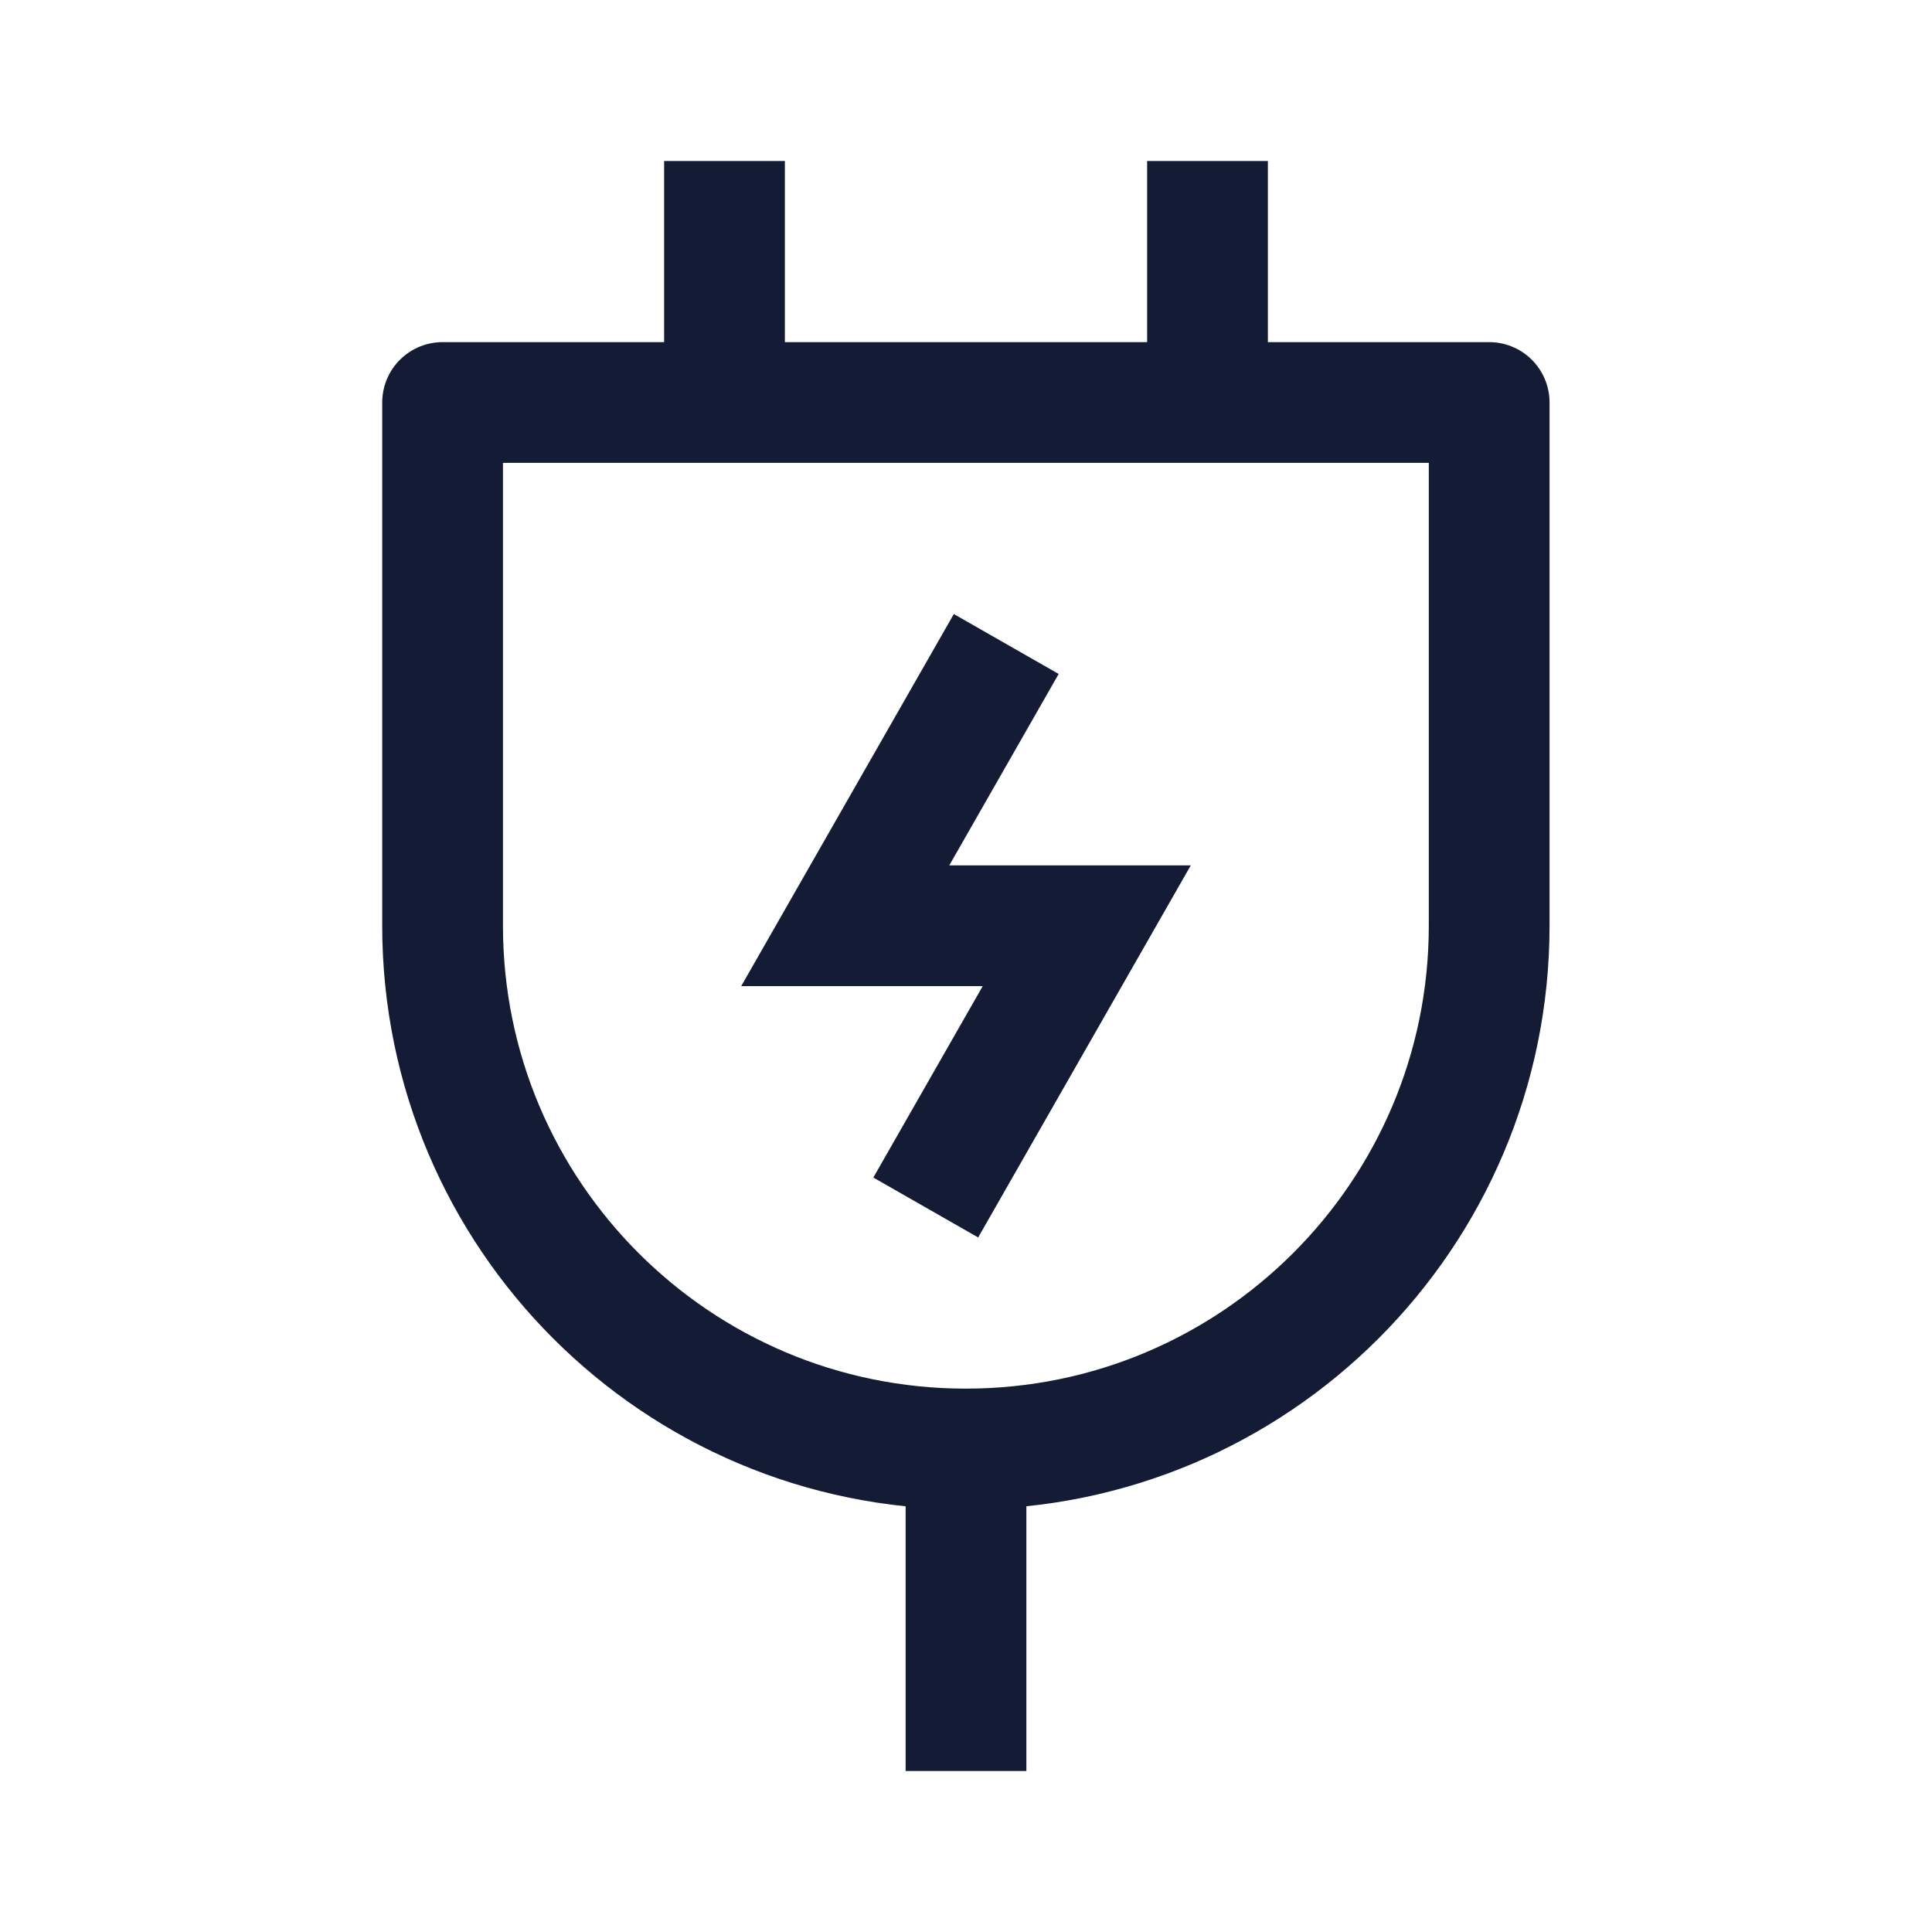 <svg width="24" height="24" viewBox="0 0 24 24" fill="none" xmlns="http://www.w3.org/2000/svg">
<path d="M9 2L9 5" stroke="#141B34" stroke-width="1.5" stroke-linejoin="round"/>
<path d="M15 2L15 5" stroke="#141B34" stroke-width="1.5" stroke-linejoin="round"/>
<path d="M12 18L12 22" stroke="#141B34" stroke-width="1.5" stroke-linejoin="round"/>
<path d="M11.5 15L13.5 11.5H10.5L12.5 8" stroke="#141B34" stroke-width="1.5"/>
<path d="M18.499 5H5.498V11.5C5.498 15.09 8.408 18 11.998 18C15.588 18 18.499 15.09 18.499 11.5V5Z" stroke="#141B34" stroke-width="1.5" stroke-linejoin="round"/>
</svg>
